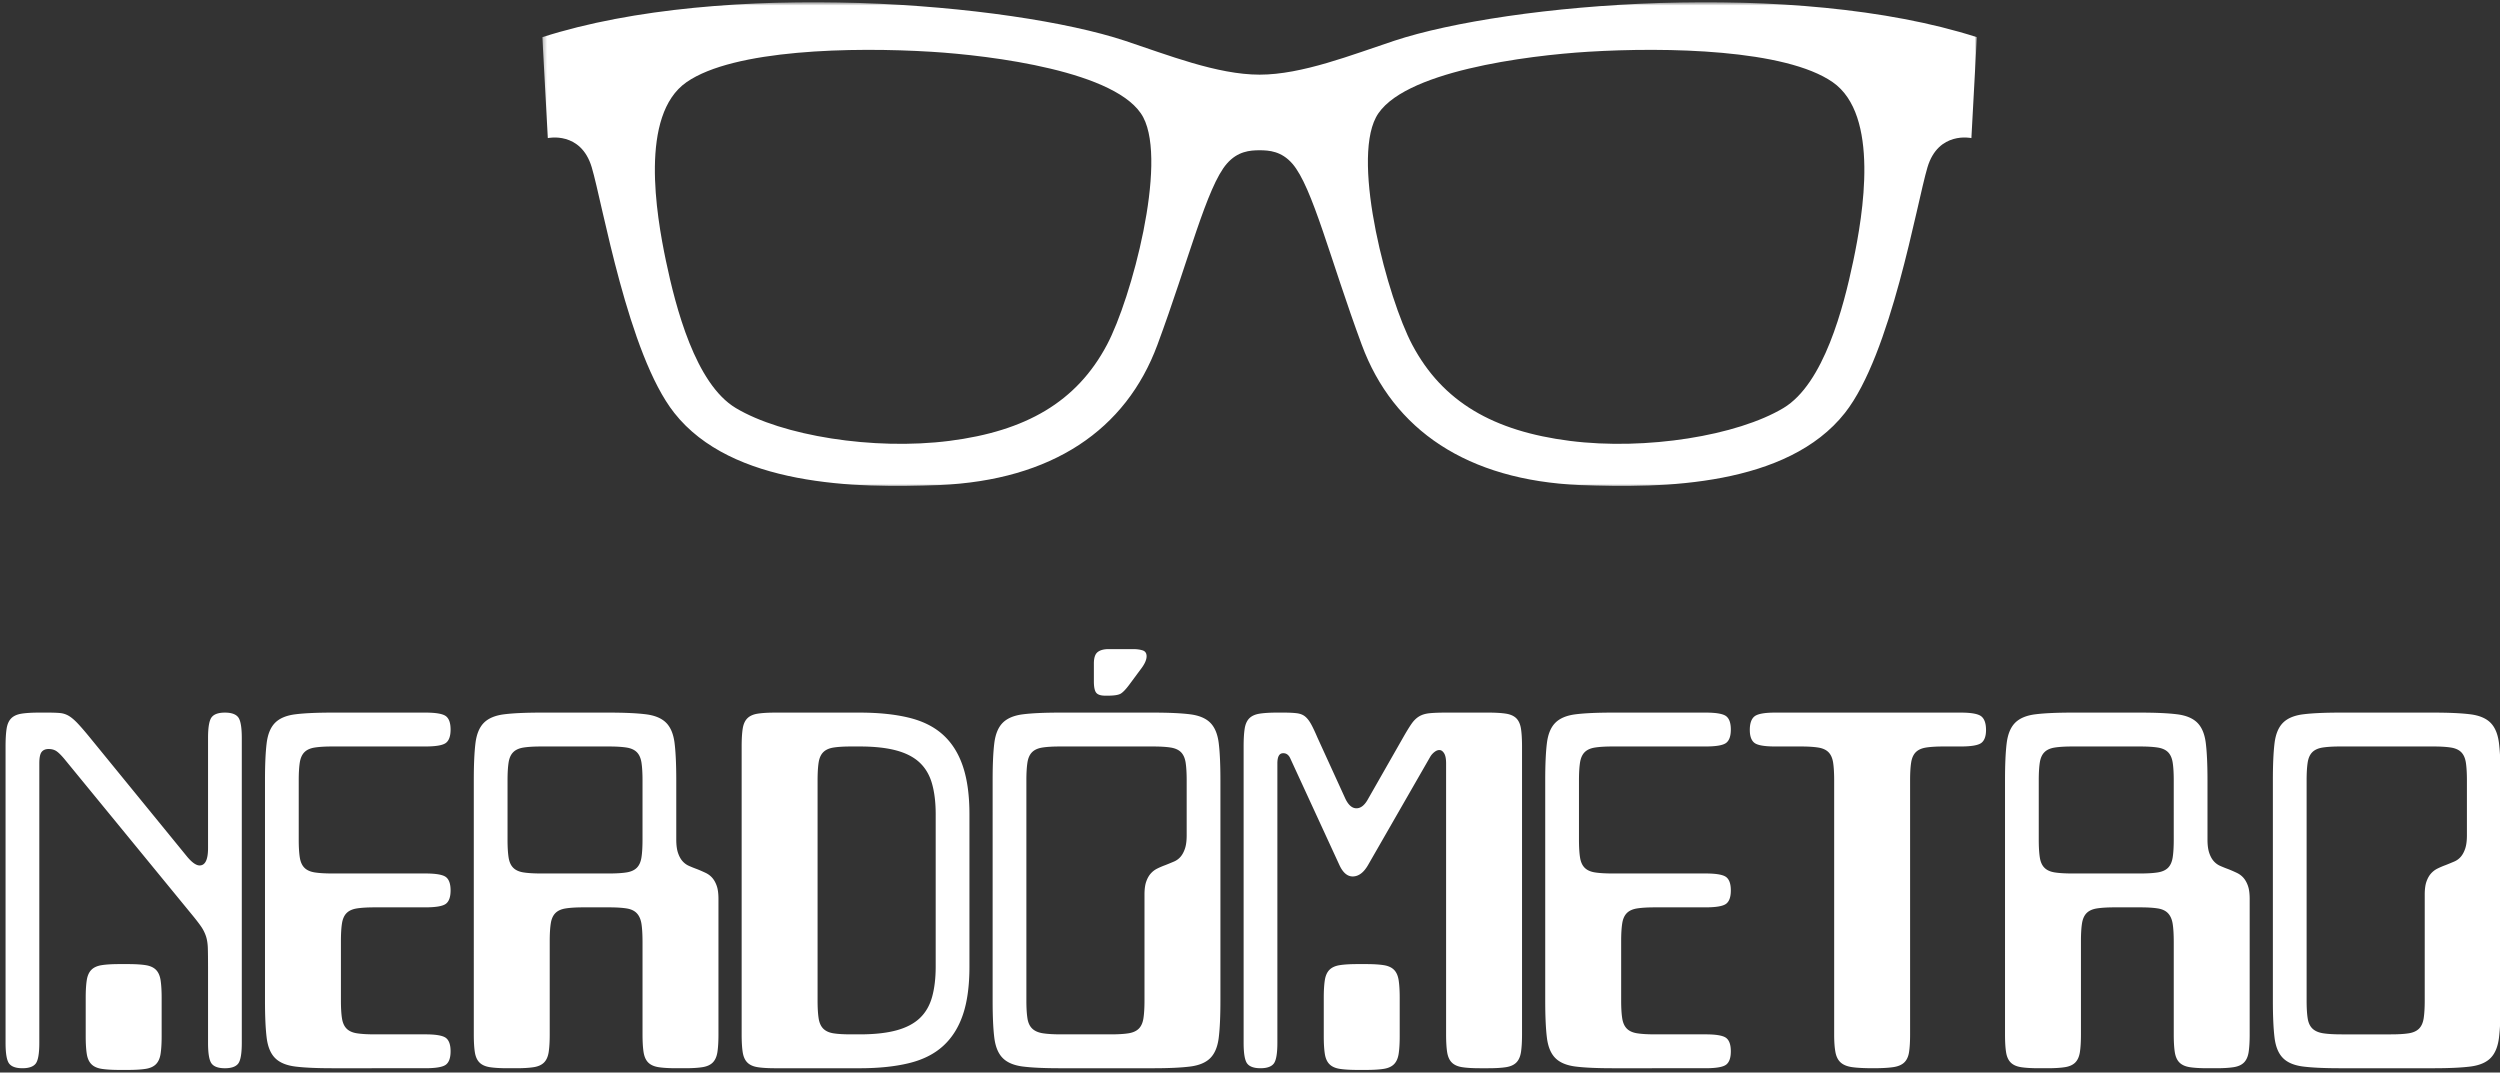 <svg width="627" height="269" viewBox="0 0 627 269" xmlns="http://www.w3.org/2000/svg" xmlns:xlink="http://www.w3.org/1999/xlink"><rect x="0" y="0" width="627" height="269" fill="#333333" stroke="none"/><title>715238B8-5849-4245-AEBF-48B677586F92</title><defs><path id="a" d="M360.07.662H.298V122h359.774V.662z"/></defs><g fill="none" fill-rule="evenodd"><path d="M21.495 250.287c0-1.84.089-3.326.266-4.459.174-1.131.563-1.999 1.163-2.601.599-.601 1.462-.991 2.593-1.168 1.127-.176 2.609-.265 4.442-.265h2.117c1.831 0 3.315.089 4.442.265 1.13.177 1.992.567 2.593 1.168.598.602.987 1.47 1.163 2.601.175 1.133.266 2.62.266 4.46v9.557c0 1.84-.09 3.327-.266 4.459-.176 1.133-.565 2-1.163 2.6-.6.604-1.464.993-2.593 1.169-1.127.176-2.61.265-4.442.265h-2.117c-1.833 0-3.315-.089-4.442-.265-1.131-.176-1.994-.565-2.593-1.169-.6-.6-.989-1.467-1.163-2.6-.177-1.132-.266-2.619-.266-4.459v-9.558zm30.68-7.856c0-1.982-.016-3.54-.052-4.673-.036-1.131-.194-2.124-.474-2.973a9.855 9.855 0 0 0-1.27-2.496c-.567-.813-1.377-1.857-2.434-3.132l-31.846-38.861c-.776-.92-1.427-1.558-1.956-1.912-.529-.353-1.182-.53-1.956-.53-.778 0-1.36.247-1.746.742-.39.496-.582 1.452-.582 2.867v70.08c0 2.69-.302 4.425-.9 5.202-.6.78-1.71 1.169-3.333 1.169-1.623 0-2.734-.389-3.332-1.17-.599-.776-.899-2.51-.899-5.201v-74.326c0-1.84.087-3.326.264-4.46.174-1.132.563-2 1.163-2.603.6-.599 1.465-.99 2.593-1.167 1.127-.176 2.609-.265 4.444-.265h2.115c1.269 0 2.292.036 3.07.106a5.242 5.242 0 0 1 2.167.69c.67.39 1.409 1.01 2.222 1.858.809.85 1.85 2.054 3.121 3.61l24.437 29.944c1.2 1.415 2.223 2.124 3.07 2.124 1.409 0 2.115-1.452 2.115-4.354v-27.608c0-2.689.3-4.423.9-5.201.597-.78 1.71-1.17 3.333-1.17 1.622 0 2.732.39 3.332 1.17.597.778.899 2.512.899 5.201v76.451c0 2.69-.302 4.425-.899 5.202-.6.78-1.71 1.169-3.332 1.169-1.624 0-2.736-.389-3.333-1.17-.6-.776-.9-2.51-.9-5.201v-19.112zM66.459 195.71c0-3.962.14-7.077.421-9.344.282-2.264.988-3.962 2.118-5.095 1.126-1.132 2.82-1.842 5.077-2.124 2.258-.283 5.36-.425 9.31-.425h23.274c2.681 0 4.407.301 5.185.902.777.603 1.163 1.719 1.163 3.345 0 1.63-.386 2.743-1.163 3.344-.778.603-2.504.904-5.185.904H83.385c-1.835 0-3.315.089-4.444.265-1.127.177-1.992.567-2.59 1.168-.6.602-.988 1.47-1.165 2.601-.176 1.133-.265 2.62-.265 4.46v14.865c0 1.842.089 3.329.265 4.459.177 1.133.564 2.002 1.164 2.601.6.603 1.464.993 2.591 1.17 1.129.177 2.61.265 4.444.265h23.274c2.681 0 4.407.301 5.185.902.777.602 1.163 1.718 1.163 3.344 0 1.63-.386 2.744-1.163 3.345-.778.602-2.504.904-5.185.904H93.964c-1.833 0-3.314.089-4.443.265-1.129.176-1.993.566-2.592 1.167-.6.603-.989 1.47-1.163 2.602-.176 1.133-.264 2.619-.264 4.46v14.865c0 1.841.088 3.328.264 4.46.174 1.131.563 2 1.163 2.6.599.603 1.463.993 2.592 1.17 1.13.177 2.61.264 4.443.264h12.695c2.681 0 4.407.302 5.185.902.777.603 1.163 1.719 1.163 3.347 0 1.627-.386 2.743-1.163 3.344-.778.601-2.504.902-5.185.902H83.385c-3.95 0-7.052-.142-9.31-.424-2.258-.283-3.95-.991-5.077-2.124-1.13-1.132-1.836-2.831-2.118-5.098-.281-2.264-.421-5.378-.421-9.343V195.71zM127.29 210.576c0 1.841.089 3.329.264 4.459.176 1.134.563 2.002 1.165 2.601.599.603 1.462.993 2.59 1.17 1.13.177 2.61.265 4.443.265h16.928c1.834 0 3.316-.088 4.445-.266 1.127-.176 1.992-.566 2.59-1.169.6-.599.988-1.467 1.165-2.601.176-1.13.264-2.618.264-4.46V195.71c0-1.84-.088-3.326-.264-4.459-.177-1.131-.566-1.999-1.165-2.601-.598-.601-1.463-.991-2.59-1.168-1.13-.176-2.611-.265-4.445-.265h-16.928c-1.833 0-3.313.089-4.442.265-1.13.177-1.992.567-2.59 1.168-.603.602-.99 1.47-1.166 2.601-.175 1.133-.264 2.62-.264 4.46v14.865zm33.854 25.695c0-1.91-.088-3.432-.264-4.565-.177-1.132-.566-2.016-1.165-2.655-.598-.637-1.463-1.044-2.59-1.22-1.13-.177-2.611-.266-4.445-.266h-6.347c-1.835 0-3.315.09-4.443.266-1.129.176-1.993.566-2.592 1.167-.6.603-.99 1.47-1.163 2.602-.178 1.133-.265 2.619-.265 4.46v23.36c0 1.84-.09 3.327-.264 4.458-.177 1.133-.566 2.002-1.165 2.602-.6.602-1.464.992-2.592 1.169-1.129.178-2.61.265-4.444.265h-2.115c-1.835 0-3.317-.087-4.443-.265-1.129-.177-1.995-.567-2.592-1.17-.6-.599-.989-1.468-1.165-2.6-.177-1.132-.262-2.618-.262-4.46V195.71c0-3.962.14-7.078.421-9.344.281-2.264.987-3.962 2.116-5.095 1.128-1.132 2.821-1.84 5.08-2.125 2.255-.282 5.358-.424 9.307-.424h16.928c3.95 0 7.052.142 9.31.424 2.258.285 3.95.993 5.08 2.125 1.126 1.133 1.832 2.83 2.114 5.095.281 2.266.424 5.382.424 9.344v14.866c0 1.345.142 2.442.423 3.291.282.85.652 1.54 1.11 2.071.46.53 1.007.94 1.641 1.22.635.285 1.34.569 2.115.851.705.283 1.393.584 2.064.902.67.319 1.233.743 1.693 1.274.457.532.829 1.205 1.11 2.018.282.815.425 1.895.425 3.238v33.978c0 1.842-.09 3.328-.265 4.46-.178 1.132-.567 2.001-1.164 2.6-.6.603-1.465.993-2.592 1.17-1.13.178-2.61.265-4.445.265h-2.115c-1.834 0-3.316-.087-4.442-.265-1.13-.177-1.995-.567-2.594-1.17-.599-.599-.987-1.468-1.163-2.6-.177-1.132-.265-2.618-.265-4.46v-23.148zM234.672 204.205c0-2.901-.3-5.431-.9-7.591-.6-2.16-1.623-3.93-3.069-5.31-1.446-1.38-3.402-2.406-5.87-3.079-2.47-.671-5.539-1.008-9.204-1.008h-2.116c-1.835 0-3.316.089-4.445.265-1.127.177-1.993.567-2.592 1.168-.6.602-.989 1.47-1.163 2.601-.176 1.133-.264 2.655-.264 4.567v55.106c0 1.842.088 3.33.264 4.46.174 1.134.563 2.002 1.163 2.602.599.601 1.446.992 2.54 1.168 1.093.178 2.592.265 4.497.265h2.116c3.665 0 6.733-.335 9.204-1.008 2.468-.673 4.424-1.7 5.87-3.08 1.446-1.38 2.468-3.149 3.068-5.309.6-2.158.9-4.688.9-7.59v-38.227zm-48.666-16.988c0-1.84.087-3.328.264-4.46.174-1.132.563-2 1.163-2.602.599-.6 1.463-.99 2.592-1.168 1.128-.176 2.61-.265 4.443-.265h21.16c4.725 0 8.835.424 12.326 1.274 3.491.85 6.348 2.283 8.568 4.3 2.222 2.017 3.88 4.656 4.973 7.91 1.093 3.258 1.64 7.258 1.64 11.999v38.226c0 4.815-.547 8.83-1.64 12.05-1.093 3.223-2.75 5.84-4.973 7.858-2.22 2.018-5.077 3.451-8.568 4.3-3.491.85-7.6 1.275-12.325 1.275h-21.16c-1.834 0-3.316-.087-4.444-.265-1.129-.177-1.993-.567-2.592-1.17-.6-.599-.989-1.468-1.163-2.6-.177-1.132-.264-2.618-.264-4.46v-72.202zM284.182 162.795c.916 0 1.709.106 2.38.318.67.212 1.005.709 1.005 1.486 0 .922-.528 2.055-1.587 3.398l-2.75 3.717c-.846 1.133-1.552 1.876-2.116 2.23-.566.355-1.658.53-3.28.53h-.634c-1.13 0-1.888-.247-2.275-.743-.389-.495-.582-1.45-.582-2.867v-4.46c0-1.415.318-2.37.952-2.866.634-.495 1.55-.743 2.75-.743h6.137zm2.857 61.585c0-1.344.14-2.424.423-3.239.281-.813.65-1.487 1.11-2.018a5.272 5.272 0 0 1 1.64-1.273c.635-.319 1.34-.62 2.115-.904.705-.28 1.394-.565 2.064-.849.67-.28 1.233-.69 1.692-1.22.458-.53.828-1.222 1.111-2.071.282-.85.425-1.947.425-3.292V195.71c0-1.839-.09-3.326-.264-4.46-.18-1.13-.568-1.998-1.165-2.6-.6-.6-1.465-.99-2.592-1.168-1.13-.177-2.611-.265-4.445-.265h-23.275c-1.834 0-3.314.088-4.443.265-1.129.178-1.992.568-2.59 1.167-.602.603-.99 1.47-1.165 2.602-.176 1.133-.265 2.62-.265 4.459v55.214c0 1.842.089 3.329.265 4.46.175 1.134.581 2.001 1.216 2.602.634.601 1.536.991 2.7 1.168 1.162.178 2.696.265 4.6.265h12.38c1.832 0 3.312-.087 4.443-.265 1.127-.177 1.99-.567 2.59-1.168.6-.6.988-1.468 1.165-2.601.174-1.132.265-2.62.265-4.461V224.38zm-38.086-28.67c0-3.963.138-7.076.421-9.342.282-2.267.988-3.965 2.117-5.098 1.127-1.131 2.82-1.84 5.078-2.124 2.257-.282 5.359-.424 9.309-.424h23.275c3.95 0 7.052.142 9.31.424 2.258.284 3.952.993 5.079 2.124 1.127 1.133 1.833 2.831 2.116 5.098.28 2.266.423 5.38.423 9.342v55.214c0 3.966-.143 7.08-.423 9.345-.283 2.267-.989 3.965-2.116 5.096-1.127 1.133-2.82 1.842-5.079 2.124-2.258.284-5.36.425-9.31.425h-23.275c-3.95 0-7.052-.14-9.309-.425-2.257-.282-3.95-.99-5.078-2.124-1.13-1.131-1.835-2.83-2.117-5.096-.283-2.266-.421-5.38-.421-9.345V195.71zM332 250.287c0-1.84.089-3.326.266-4.459.174-1.131.563-1.999 1.163-2.601.6-.601 1.462-.991 2.593-1.168 1.127-.176 2.609-.265 4.442-.265h2.117c1.832 0 3.315.089 4.442.265 1.13.177 1.992.567 2.593 1.168.598.602.987 1.47 1.163 2.601.176 1.133.266 2.62.266 4.46v9.557c0 1.84-.09 3.327-.266 4.459-.176 1.133-.565 2-1.163 2.6-.6.604-1.464.993-2.593 1.169-1.127.176-2.61.265-4.442.265h-2.117c-1.833 0-3.315-.089-4.442-.265-1.13-.176-1.994-.565-2.593-1.169-.6-.6-.989-1.467-1.163-2.6-.177-1.132-.266-2.619-.266-4.459v-9.558zm5.398-50.01c.774 1.629 1.707 2.442 2.802 2.442 1.093 0 2.064-.779 2.911-2.336l8.78-15.397c.846-1.485 1.55-2.636 2.115-3.45.564-.814 1.198-1.435 1.904-1.86.705-.424 1.57-.689 2.593-.795 1.021-.106 2.416-.16 4.178-.16h10.58c1.834 0 3.314.09 4.445.266 1.125.178 1.99.568 2.592 1.167.597.603.984 1.47 1.163 2.602.174 1.135.264 2.62.264 4.46v72.203c0 1.842-.09 3.327-.264 4.459-.179 1.134-.566 2.002-1.163 2.601-.602.603-1.467.993-2.592 1.17-1.13.177-2.611.265-4.445.265h-2.116c-1.835 0-3.315-.088-4.444-.266-1.128-.176-1.992-.566-2.59-1.169-.601-.599-.988-1.467-1.166-2.601-.175-1.132-.264-2.617-.264-4.46v-67.955c0-1.131-.157-1.965-.474-2.495-.318-.531-.69-.813-1.112-.85-.425-.034-.865.125-1.323.478-.46.356-.83.78-1.11 1.275l-15.551 27.075c-1.059 1.842-2.294 2.799-3.704 2.867-1.412.072-2.577-.883-3.491-2.867l-12.272-26.65c-.423-.991-1.076-1.45-1.958-1.381-.882.071-1.322.92-1.322 2.548v70.08c0 2.69-.302 4.425-.9 5.202-.599.78-1.71 1.169-3.333 1.169-1.623 0-2.733-.389-3.332-1.17-.599-.776-.899-2.51-.899-5.201v-74.326c0-1.84.087-3.326.264-4.46.175-1.132.563-2 1.164-2.603.598-.599 1.464-.99 2.592-1.167 1.127-.176 2.61-.265 4.444-.265h1.48c1.41 0 2.54.053 3.386.159.846.106 1.535.371 2.063.796.529.424 1.022 1.045 1.482 1.859.457.814 1.003 1.965 1.638 3.45l6.985 15.29zM387.542 195.71c0-3.962.14-7.077.423-9.344.28-2.264.986-3.962 2.117-5.095 1.126-1.132 2.819-1.842 5.077-2.124 2.258-.283 5.36-.425 9.31-.425h23.275c2.68 0 4.406.301 5.183.902.778.603 1.165 1.719 1.165 3.345 0 1.63-.387 2.743-1.165 3.344-.777.603-2.503.904-5.183.904H404.47c-1.835 0-3.315.089-4.444.265-1.128.177-1.992.567-2.591 1.168-.6.602-.988 1.47-1.165 2.601-.176 1.133-.264 2.62-.264 4.46v14.865c0 1.842.088 3.329.264 4.459.177 1.133.565 2.002 1.165 2.601.599.603 1.463.993 2.59 1.17 1.13.177 2.61.265 4.445.265h23.275c2.68 0 4.406.301 5.183.902.778.602 1.165 1.718 1.165 3.344 0 1.63-.387 2.744-1.165 3.345-.777.602-2.503.904-5.183.904H415.05c-1.835 0-3.315.089-4.444.265-1.129.176-1.994.566-2.592 1.167-.6.603-.99 1.47-1.163 2.602-.176 1.133-.265 2.619-.265 4.46v14.865c0 1.841.089 3.328.265 4.46.174 1.131.563 2 1.163 2.6.598.603 1.463.993 2.592 1.17 1.129.177 2.61.264 4.444.264h12.695c2.68 0 4.406.302 5.183.902.778.603 1.165 1.719 1.165 3.347 0 1.627-.387 2.743-1.165 3.344-.777.601-2.503.902-5.183.902H404.47c-3.95 0-7.052-.142-9.31-.424-2.258-.283-3.951-.991-5.077-2.124-1.13-1.132-1.837-2.831-2.117-5.098-.283-2.264-.423-5.378-.423-9.343V195.71zM438.85 183.075c0-1.627.388-2.76 1.164-3.397.776-.637 2.502-.957 5.184-.957h46.551c2.678 0 4.407.32 5.183.957.776.637 1.165 1.77 1.165 3.397 0 1.558-.389 2.638-1.165 3.239-.776.602-2.505.902-5.183.902h-4.232c-1.835 0-3.317.089-4.445.265-1.129.178-1.993.568-2.592 1.17-.599.6-.987 1.47-1.163 2.6-.177 1.132-.264 2.62-.264 4.46v63.707c0 1.843-.089 3.33-.265 4.46-.177 1.134-.581 2.002-1.217 2.602-.635.603-1.57.993-2.802 1.168-1.235.178-2.91.265-5.026.265-2.187 0-3.914-.087-5.185-.265-1.269-.175-2.239-.565-2.91-1.168-.671-.6-1.11-1.468-1.321-2.601-.211-1.132-.319-2.618-.319-4.46V195.71c0-1.84-.087-3.328-.263-4.46-.177-1.13-.566-2-1.164-2.6-.599-.602-1.464-.992-2.593-1.17-1.127-.176-2.609-.265-4.442-.265h-6.348c-2.682 0-4.408-.3-5.184-.902-.776-.601-1.163-1.681-1.163-3.239M511.32 210.576c0 1.841.089 3.329.264 4.459.176 1.134.563 2.002 1.165 2.601.599.603 1.462.993 2.59 1.17 1.13.177 2.61.265 4.444.265h16.928c1.833 0 3.315-.088 4.444-.266 1.127-.176 1.992-.566 2.592-1.169.597-.599.986-1.467 1.163-2.601.176-1.13.266-2.618.266-4.46V195.71c0-1.84-.09-3.326-.266-4.459-.177-1.131-.566-1.999-1.163-2.601-.6-.601-1.465-.991-2.592-1.168-1.13-.176-2.611-.265-4.444-.265h-16.928c-1.834 0-3.314.089-4.443.265-1.13.177-1.992.567-2.59 1.168-.603.602-.99 1.47-1.166 2.601-.175 1.133-.264 2.62-.264 4.46v14.865zm33.856 25.695c0-1.91-.09-3.432-.266-4.565-.177-1.132-.566-2.016-1.163-2.655-.6-.637-1.465-1.044-2.592-1.22-1.13-.177-2.611-.266-4.444-.266h-6.348c-1.835 0-3.315.09-4.443.266-1.129.176-1.993.566-2.592 1.167-.6.603-.989 1.47-1.163 2.602-.177 1.133-.264 2.619-.264 4.46v23.36c0 1.84-.09 3.327-.265 4.458-.177 1.133-.566 2.002-1.165 2.602-.6.602-1.464.992-2.592 1.169-1.129.178-2.61.265-4.444.265h-2.115c-1.835 0-3.317-.087-4.443-.265-1.129-.177-1.995-.567-2.592-1.17-.6-.599-.989-1.468-1.163-2.6-.179-1.132-.264-2.618-.264-4.46V195.71c0-3.962.138-7.078.421-9.344.282-2.264.988-3.962 2.116-5.095 1.128-1.132 2.821-1.84 5.08-2.125 2.256-.282 5.358-.424 9.308-.424h16.928c3.95 0 7.052.142 9.31.424 2.257.285 3.95.993 5.078 2.125 1.128 1.133 1.834 2.83 2.115 5.095.281 2.266.425 5.382.425 9.344v14.866c0 1.345.141 2.442.423 3.291.281.85.651 1.54 1.11 2.071.459.53 1.006.94 1.64 1.22.635.285 1.34.569 2.115.851.705.283 1.393.584 2.064.902.67.319 1.233.743 1.693 1.274.457.532.829 1.205 1.11 2.018.282.815.425 1.895.425 3.238v33.978c0 1.842-.09 3.328-.264 4.46-.18 1.132-.568 2.001-1.165 2.6-.6.603-1.465.993-2.592 1.17-1.13.178-2.61.265-4.445.265h-2.114c-1.835 0-3.317-.087-4.443-.265-1.13-.177-1.995-.567-2.592-1.17-.6-.599-.99-1.468-1.165-2.6-.177-1.132-.263-2.618-.263-4.46v-23.148zM608.122 224.38c0-1.344.14-2.424.423-3.239.281-.813.65-1.487 1.11-2.018a5.272 5.272 0 0 1 1.64-1.273 20.21 20.21 0 0 1 2.116-.904c.704-.28 1.393-.565 2.063-.849.67-.28 1.233-.69 1.692-1.22.459-.531.83-1.222 1.112-2.071.281-.85.424-1.947.424-3.292V195.71c0-1.839-.09-3.326-.264-4.46-.177-1.13-.566-1.998-1.165-2.6-.6-.6-1.465-.99-2.592-1.168-1.129-.177-2.61-.266-4.444-.266h-23.274c-1.835 0-3.316.09-4.445.266-1.127.178-1.992.568-2.59 1.167-.602.603-.99 1.47-1.165 2.602-.176 1.133-.264 2.62-.264 4.459v55.214c0 1.842.088 3.329.264 4.46.176 1.133.582 2.001 1.216 2.602.636.6 1.536.991 2.7 1.167 1.163.178 2.696.266 4.6.266h12.38c1.832 0 3.314-.088 4.443-.266 1.128-.176 1.99-.566 2.59-1.167.6-.6.988-1.469 1.166-2.602.174-1.131.264-2.618.264-4.46V224.38zm-38.086-28.67c0-3.963.14-7.077.422-9.343.281-2.266.987-3.964 2.118-5.097 1.125-1.131 2.819-1.84 5.077-2.124 2.256-.282 5.36-.424 9.31-.424h23.274c3.95 0 7.053.142 9.311.424 2.257.284 3.95.993 5.077 2.124 1.128 1.133 1.834 2.831 2.117 5.097.28 2.266.423 5.38.423 9.343v55.214c0 3.966-.143 7.08-.423 9.345-.283 2.266-.99 3.964-2.117 5.096-1.127 1.133-2.82 1.842-5.077 2.124-2.258.284-5.361.425-9.311.425h-23.274c-3.95 0-7.054-.14-9.31-.425-2.258-.282-3.952-.99-5.077-2.124-1.13-1.132-1.837-2.83-2.118-5.096-.282-2.266-.422-5.38-.422-9.345V195.71z" fill="#FFF"/><path d="M-12 123.05c0-6.542 105.49-11.85 235.62-11.85s235.624 5.308 235.624 11.85c0 6.544-105.495 11.849-235.624 11.849C93.49 134.899-12 129.594-12 123.05"/><path d="M166.67 123.05c0-6.542 105.489-11.85 235.62-11.85 130.129 0 235.623 5.308 235.623 11.85 0 6.544-105.494 11.849-235.624 11.849s-235.62-5.305-235.62-11.849"/><g transform="translate(135.727 -.101)"><mask id="b" fill="#fff"><use xlink:href="#a"/></mask><path d="M329.076 65.538c-2.432 11.59-7.368 30.822-17.525 36.902-11.546 6.91-34.435 10.674-53.579 8.233-19.142-2.44-31.904-9.76-39.502-24.093-6.148-11.6-15.192-45.44-9.115-57.029C215.432 17.963 247.64 14 262.53 13.084c19.735-1.214 49.53-.61 61.38 7.623 11.85 8.235 7.598 33.242 5.166 44.83M141.896 86.58c-7.596 14.334-20.358 21.653-39.5 24.093-19.145 2.44-42.033-1.322-53.579-8.233-10.157-6.08-15.095-25.313-17.525-36.902-2.43-11.589-6.685-36.596 5.166-44.831 11.849-8.233 41.645-8.837 61.378-7.623 14.891.915 47.1 4.879 53.177 16.467 6.076 11.59-2.967 45.429-9.117 57.03m72.016-76.242c-10.596 3.507-23.092 8.487-33.727 8.487-10.639 0-23.134-4.98-33.73-8.487C117.891.884 45.876-5.215.297 9.423l1.369 25.313s8.279-1.83 11.014 7.32c2.735 9.148 9.087 46.865 20.702 61.603 14.42 18.298 45.478 19.002 66.48 18.095 28.278-1.22 46.794-13.825 54.695-35.174 7.901-21.347 12.36-39.644 17.418-45.44 2.73-3.127 5.808-3.348 8.21-3.353 2.4.005 5.477.226 8.206 3.354 5.06 5.795 9.519 24.092 17.418 45.44 7.903 21.348 26.418 33.952 54.697 35.173 21.002.907 52.06.203 66.48-18.095 11.614-14.738 17.967-52.455 20.702-61.604 2.735-9.148 11.014-7.32 11.014-7.32l1.369-25.312c-45.58-14.638-117.594-8.539-146.159.916" fill="#FFF" mask="url(#b)"/></g></g></svg>